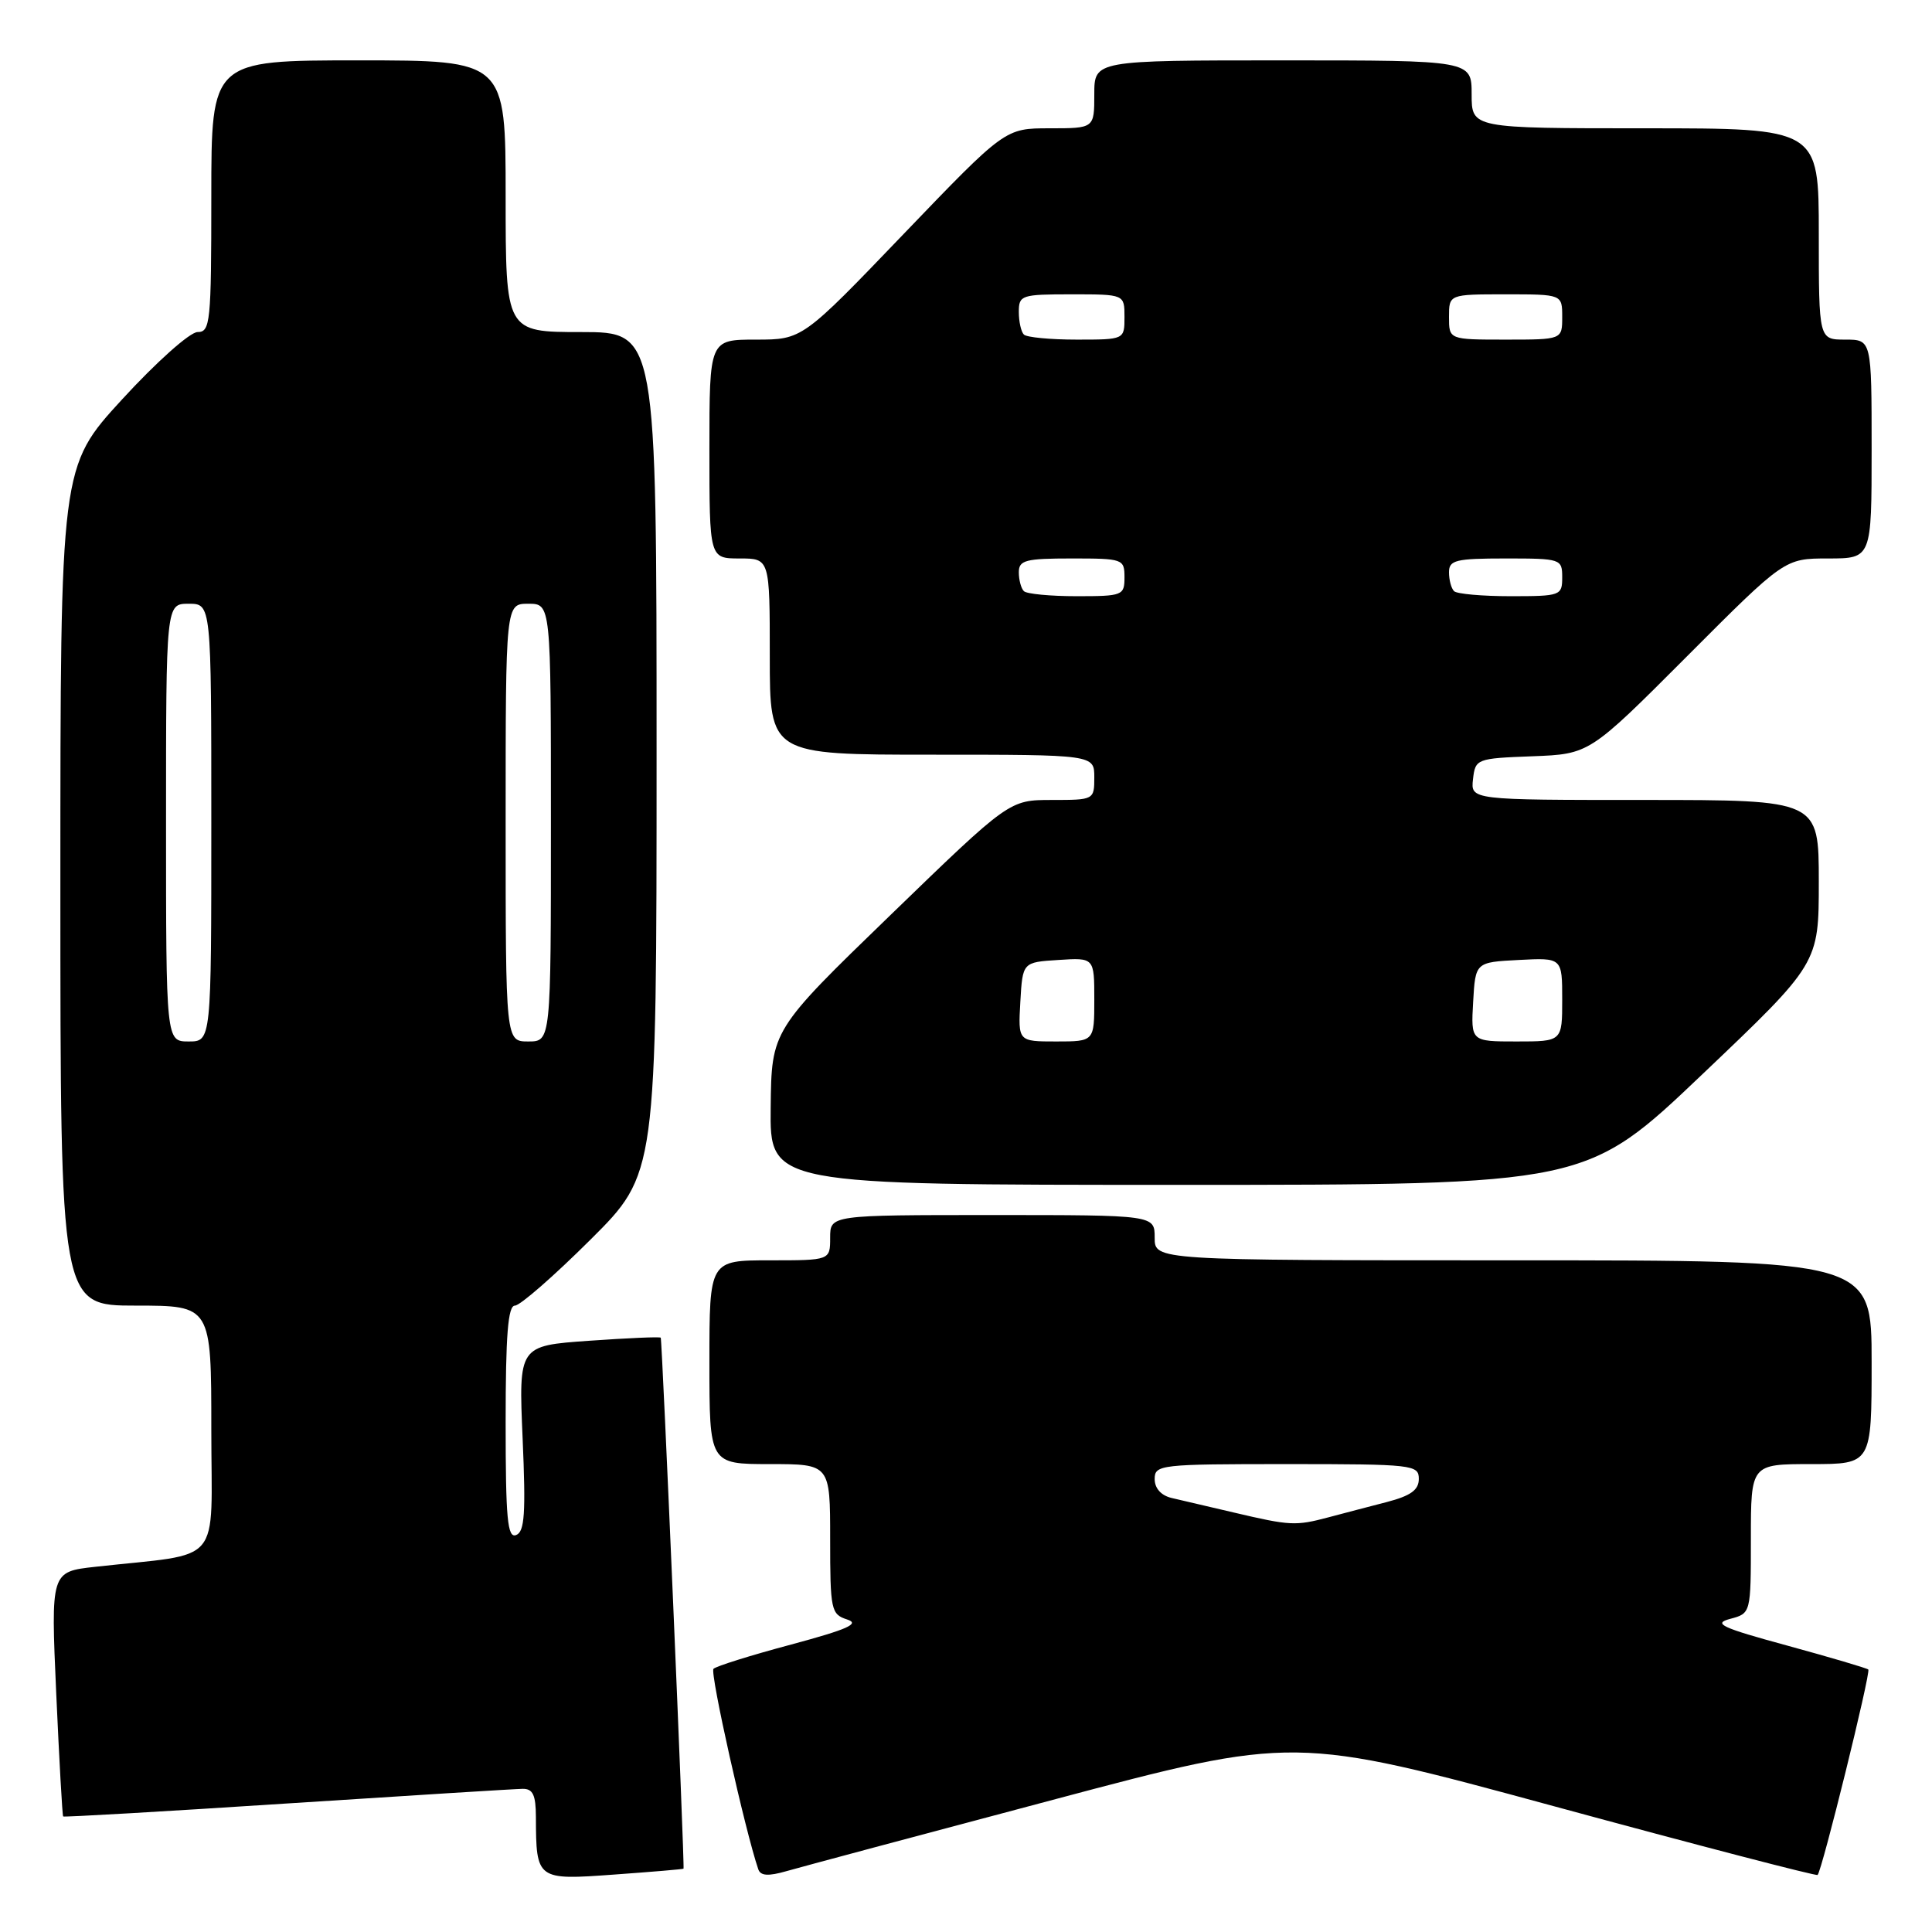 <?xml version="1.0" encoding="UTF-8" standalone="no"?>
<!DOCTYPE svg PUBLIC "-//W3C//DTD SVG 1.1//EN" "http://www.w3.org/Graphics/SVG/1.1/DTD/svg11.dtd" >
<svg xmlns="http://www.w3.org/2000/svg" xmlns:xlink="http://www.w3.org/1999/xlink" version="1.1" viewBox="0 0 256 256">
 <g >
 <path fill="currentColor"
d=" M 90.57 247.61 C 90.74 247.34 87.74 177.48 87.55 177.25 C 87.43 177.11 83.14 177.30 78.03 177.66 C 68.72 178.32 68.72 178.32 69.25 190.59 C 69.68 200.52 69.52 202.97 68.39 203.40 C 67.24 203.85 67.00 201.27 67.00 188.47 C 67.00 176.89 67.31 173.00 68.23 173.00 C 68.91 173.00 73.41 169.07 78.23 164.27 C 87.00 155.54 87.00 155.54 87.00 99.77 C 87.00 44.00 87.00 44.00 77.00 44.00 C 67.00 44.00 67.00 44.00 67.00 26.00 C 67.00 8.00 67.00 8.00 47.50 8.00 C 28.00 8.00 28.00 8.00 28.00 26.00 C 28.00 42.73 27.87 44.00 26.18 44.00 C 25.17 44.00 20.73 47.96 16.18 52.92 C 8.00 61.84 8.00 61.84 8.00 117.42 C 8.00 173.00 8.00 173.00 18.00 173.00 C 28.00 173.00 28.00 173.00 28.00 189.41 C 28.00 207.81 29.78 205.70 12.62 207.61 C 6.73 208.26 6.73 208.26 7.45 224.38 C 7.85 233.25 8.26 240.59 8.37 240.69 C 8.47 240.80 21.82 240.03 38.03 238.97 C 54.24 237.92 68.29 237.04 69.25 237.03 C 70.61 237.01 71.00 237.84 71.01 240.75 C 71.04 249.09 71.11 249.14 81.37 248.39 C 86.39 248.03 90.53 247.68 90.57 247.61 Z  M 139.50 238.49 C 171.50 229.98 171.50 229.98 206.00 239.36 C 224.97 244.52 240.65 248.60 240.84 248.44 C 241.41 247.95 247.92 221.58 247.56 221.22 C 247.37 221.04 242.56 219.62 236.86 218.06 C 228.08 215.67 226.92 215.13 229.25 214.51 C 232.00 213.78 232.00 213.78 232.00 203.89 C 232.00 194.00 232.00 194.00 240.00 194.00 C 248.00 194.00 248.00 194.00 248.00 180.50 C 248.00 167.00 248.00 167.00 200.50 167.00 C 153.00 167.00 153.00 167.00 153.00 164.00 C 153.00 161.00 153.00 161.00 131.50 161.00 C 110.00 161.00 110.00 161.00 110.00 164.00 C 110.00 167.00 110.00 167.00 102.00 167.00 C 94.00 167.00 94.00 167.00 94.00 180.50 C 94.00 194.00 94.00 194.00 102.00 194.00 C 110.00 194.00 110.00 194.00 110.00 203.93 C 110.00 213.35 110.12 213.90 112.25 214.59 C 114.00 215.15 112.33 215.89 104.83 217.91 C 99.51 219.33 94.88 220.78 94.54 221.13 C 94.04 221.63 98.75 242.66 100.48 247.70 C 100.78 248.56 101.80 248.63 104.20 247.94 C 106.01 247.42 121.90 243.16 139.50 238.49 Z  M 225.59 142.33 C 241.00 127.67 241.00 127.67 241.00 116.83 C 241.00 106.00 241.00 106.00 217.93 106.00 C 194.87 106.00 194.87 106.00 195.18 103.25 C 195.49 100.55 195.64 100.49 203.05 100.21 C 210.61 99.92 210.61 99.92 223.54 86.96 C 236.47 74.00 236.47 74.00 242.24 74.00 C 248.00 74.00 248.00 74.00 248.00 59.50 C 248.00 45.00 248.00 45.00 244.50 45.00 C 241.00 45.00 241.00 45.00 241.00 31.00 C 241.00 17.00 241.00 17.00 218.00 17.00 C 195.00 17.00 195.00 17.00 195.00 12.50 C 195.00 8.00 195.00 8.00 170.00 8.00 C 145.00 8.00 145.00 8.00 145.00 12.50 C 145.00 17.00 145.00 17.00 139.09 17.00 C 133.18 17.00 133.18 17.00 119.74 31.00 C 106.31 45.00 106.31 45.00 100.16 45.00 C 94.00 45.00 94.00 45.00 94.00 59.50 C 94.00 74.00 94.00 74.00 98.00 74.00 C 102.00 74.00 102.00 74.00 102.00 87.00 C 102.00 100.00 102.00 100.00 123.50 100.00 C 145.00 100.00 145.00 100.00 145.00 103.00 C 145.00 105.98 144.96 106.00 139.37 106.00 C 133.74 106.00 133.74 106.00 117.99 121.25 C 102.23 136.50 102.23 136.50 102.12 146.75 C 102.00 157.00 102.00 157.00 156.09 157.00 C 210.18 157.00 210.18 157.00 225.59 142.33 Z  M 22.00 109.00 C 22.00 80.00 22.00 80.00 25.00 80.00 C 28.00 80.00 28.00 80.00 28.00 109.00 C 28.00 138.00 28.00 138.00 25.00 138.00 C 22.00 138.00 22.00 138.00 22.00 109.00 Z  M 67.00 109.00 C 67.00 80.00 67.00 80.00 70.00 80.00 C 73.00 80.00 73.00 80.00 73.00 109.00 C 73.00 138.00 73.00 138.00 70.00 138.00 C 67.00 138.00 67.00 138.00 67.00 109.00 Z  M 163.50 200.42 C 160.20 199.65 156.49 198.78 155.25 198.49 C 153.85 198.16 153.00 197.21 153.00 195.98 C 153.00 194.08 153.72 194.00 170.50 194.00 C 187.22 194.00 188.00 194.09 188.00 195.96 C 188.00 197.43 186.93 198.20 183.75 199.03 C 181.41 199.63 177.93 200.55 176.00 201.06 C 171.67 202.21 170.94 202.17 163.50 200.42 Z  M 135.20 132.75 C 135.50 127.50 135.50 127.50 140.25 127.20 C 145.00 126.89 145.00 126.89 145.00 132.45 C 145.00 138.00 145.00 138.00 139.95 138.00 C 134.90 138.00 134.90 138.00 135.20 132.75 Z  M 195.20 132.75 C 195.50 127.50 195.50 127.50 201.25 127.20 C 207.00 126.90 207.00 126.90 207.00 132.45 C 207.00 138.00 207.00 138.00 200.95 138.00 C 194.90 138.00 194.90 138.00 195.20 132.75 Z  M 135.67 78.33 C 135.30 77.97 135.00 76.84 135.00 75.83 C 135.00 74.23 135.88 74.00 142.00 74.00 C 148.80 74.00 149.00 74.07 149.00 76.50 C 149.00 78.90 148.76 79.00 142.67 79.00 C 139.18 79.00 136.03 78.70 135.67 78.33 Z  M 192.67 78.33 C 192.30 77.97 192.00 76.84 192.00 75.83 C 192.00 74.22 192.89 74.00 199.50 74.00 C 206.83 74.00 207.00 74.06 207.00 76.50 C 207.00 78.92 206.79 79.00 200.17 79.00 C 196.41 79.00 193.03 78.70 192.67 78.33 Z  M 135.67 44.33 C 135.30 43.97 135.00 42.62 135.00 41.33 C 135.00 39.11 135.33 39.00 142.00 39.00 C 149.00 39.00 149.00 39.00 149.00 42.00 C 149.00 45.00 149.00 45.00 142.67 45.00 C 139.18 45.00 136.03 44.70 135.67 44.33 Z  M 192.00 42.00 C 192.00 39.00 192.00 39.00 199.50 39.00 C 207.00 39.00 207.00 39.00 207.00 42.00 C 207.00 45.00 207.00 45.00 199.50 45.00 C 192.00 45.00 192.00 45.00 192.00 42.00 Z "/>
</g>
</svg>